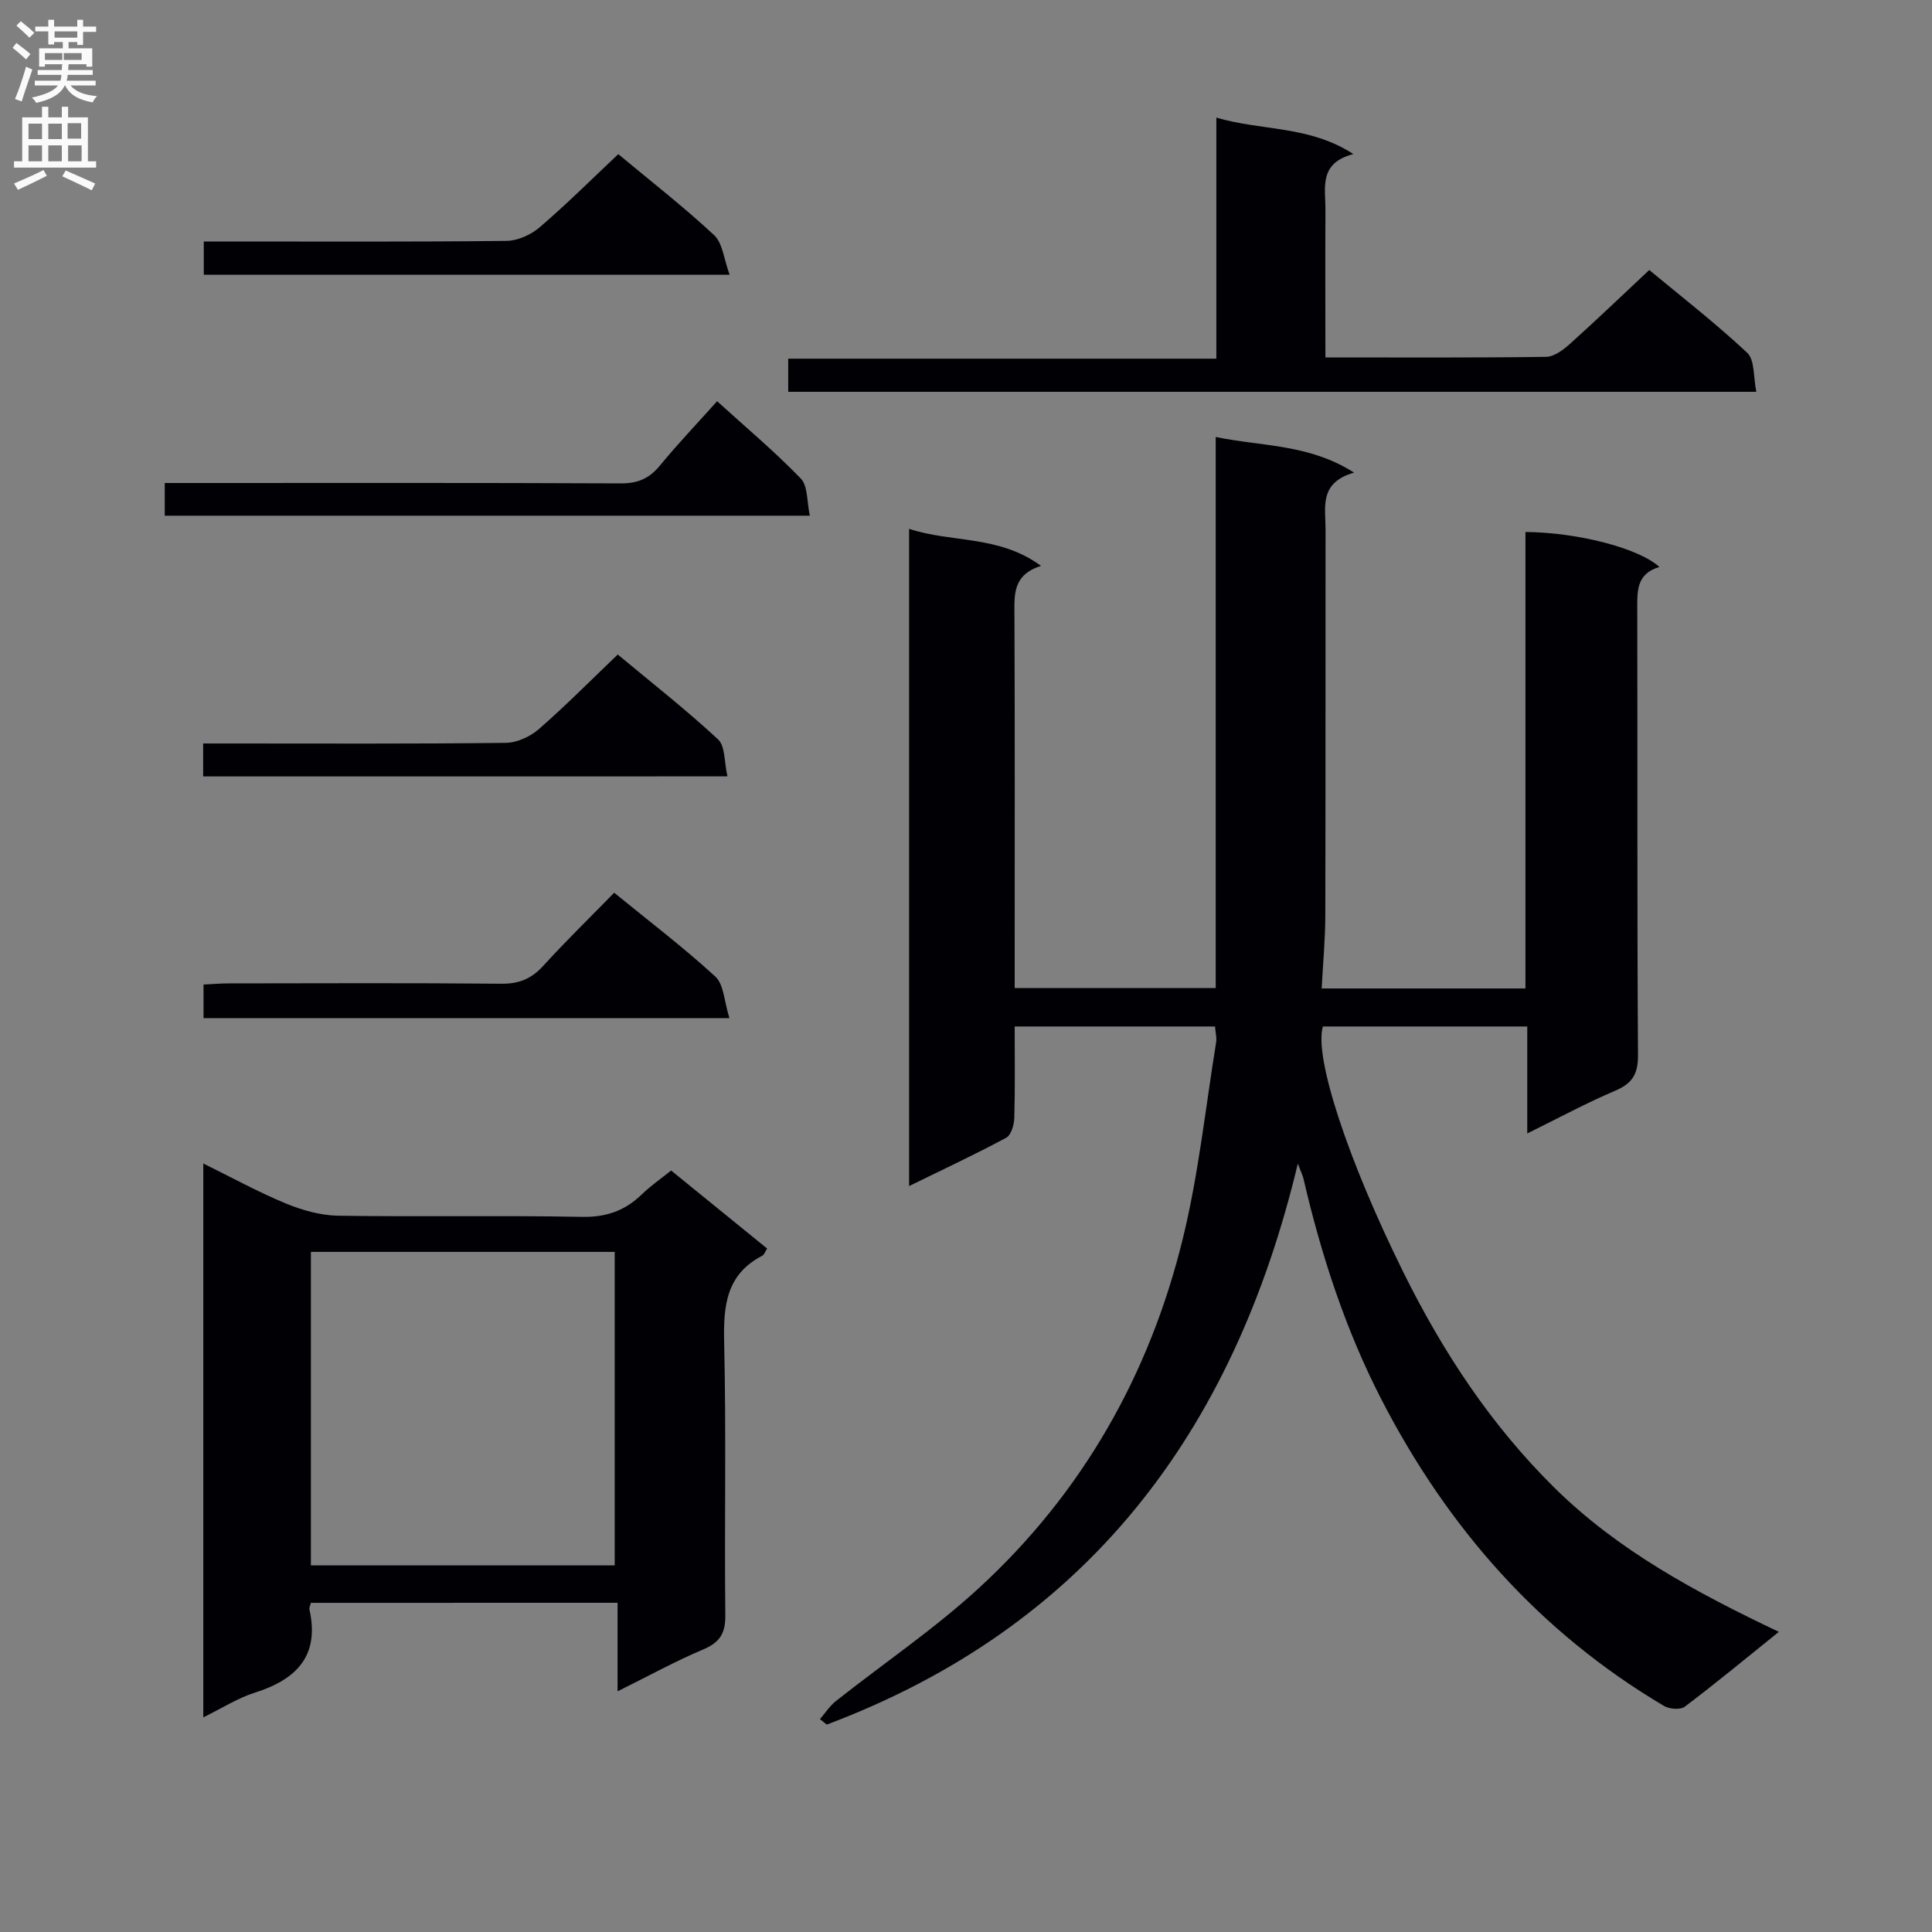 <svg enable-background="new 0 0 400 400" viewBox="0 0 400 400" xmlns="http://www.w3.org/2000/svg"><rect x="0" y="0" width="400" height="400" fill="#808080" stroke="none"/><g fill="#010105"><path d="m368.29 337.86c-7 5.63-13.13 10.71-19.47 15.49-.91.69-3.18.51-4.3-.15-25.79-15.26-44.77-36.86-58.44-63.32-7.51-14.54-12.53-29.98-16.22-45.88-.14-.6-.43-1.17-1.16-3.08-13.36 55.91-43.87 95.95-97.53 116.14-.47-.38-.94-.76-1.41-1.14 1.09-1.25 2.02-2.71 3.3-3.73 9.9-7.83 20.44-14.96 29.7-23.48 21.36-19.66 35.24-44.13 42.12-72.23 3.27-13.33 4.7-27.11 6.91-40.7.15-.94-.13-1.95-.23-3.26-13.7 0-27.27 0-41.48 0 0 6.39.1 12.66-.08 18.93-.04 1.43-.65 3.56-1.68 4.11-6.4 3.44-12.99 6.52-20.1 10 0-45.52 0-90.37 0-136.07 8.86 2.93 18.58 1.25 27.31 7.67-5.84 1.85-5.52 5.91-5.5 10.11.1 23.83.05 47.66.05 71.49v5.81h41.62c0-37.73 0-75.46 0-114.1 9.72 2.01 19.25 1.41 28.65 7.38-7.32 2.08-5.9 7.21-5.91 11.72-.03 26.66.02 53.33-.05 79.99-.01 4.93-.48 9.86-.75 15.09h42.19c0-31.43 0-62.97 0-94.51 10.86.09 23.44 3.34 27.74 7.25-4.88 1.4-4.6 5.16-4.59 9.05.07 30.66-.05 61.33.15 91.99.03 3.99-1.21 5.9-4.76 7.41-5.93 2.52-11.62 5.61-18.17 8.83 0-7.78 0-14.8 0-22.15-14.48 0-28.4 0-42.31 0-1.88 6.35 5.24 27.8 16.61 50.78 8.18 16.55 18.18 31.76 31.38 44.77 13.09 12.91 29.01 21.51 46.41 29.79z"/><path d="m64.36 331.85c-.16.69-.37 1.04-.3 1.33 2.17 9.68-2.7 14.55-11.34 17.28-3.54 1.12-6.76 3.21-10.63 5.1 0-38.52 0-76.26 0-114.67 5.82 2.86 11.3 5.88 17.05 8.26 3.41 1.41 7.22 2.49 10.88 2.55 16.82.26 33.64-.09 50.46.24 5.07.1 8.96-1.3 12.46-4.71 1.76-1.71 3.81-3.12 6.01-4.89 6.77 5.5 13.3 10.81 19.88 16.16-.46.7-.63 1.28-1 1.48-7.52 3.89-8.08 10.42-7.9 18.01.44 18.81.04 37.64.24 56.45.04 3.74-1.15 5.61-4.58 7.06-5.76 2.43-11.26 5.47-17.73 8.67 0-6.53 0-12.22 0-18.33-21.52.01-42.38.01-63.5.01zm.01-72.66v64.91h62.9c0-21.9 0-43.31 0-64.91-21.06 0-41.82 0-62.9 0z"/><path d="m274.41 74c15.74 0 30.72.09 45.69-.12 1.66-.02 3.54-1.43 4.91-2.66 5.45-4.89 10.73-9.96 16.45-15.32 6.41 5.32 13.63 10.92 20.28 17.14 1.59 1.49 1.25 5.04 1.89 8.08-67.34 0-133.7 0-200.44 0 0-2.17 0-4.26 0-6.86h88.64c0-16.71 0-32.92 0-49.91 9.52 2.8 19.17 1.58 28.37 7.55-7.26 1.87-5.75 7.06-5.78 11.57-.06 9.95-.01 19.91-.01 30.53z"/><path d="m34.11 106.77c0-2.29 0-4.23 0-6.77h5.5c29.65 0 59.29-.06 88.94.08 3.52.02 5.89-1.03 8.08-3.69 3.69-4.49 7.71-8.71 11.84-13.32 5.95 5.41 11.93 10.42 17.32 16 1.5 1.55 1.24 4.8 1.88 7.7-44.9 0-88.96 0-133.56 0z"/><path d="m151.02 210.79c-37.18 0-72.87 0-108.88 0 0-2.24 0-4.31 0-6.95 1.75-.08 3.5-.24 5.26-.24 18.79-.02 37.59-.11 56.38.07 3.66.04 6.23-1.01 8.67-3.68 4.7-5.16 9.7-10.03 14.71-15.16 7.24 5.91 14.38 11.33 20.94 17.36 1.78 1.64 1.83 5.15 2.92 8.6z"/><path d="m42.06 160.75c0-2.17 0-4.12 0-6.82h5.26c19.14 0 38.27.1 57.41-.13 2.32-.03 5.06-1.3 6.85-2.86 5.5-4.79 10.64-10 16.32-15.43 6.7 5.58 13.98 11.29 20.75 17.55 1.53 1.42 1.28 4.76 1.96 7.68-36.64.01-72.48.01-108.55.01z"/><path d="m128.01 31.91c6.68 5.57 13.52 10.89 19.84 16.77 1.78 1.66 2.02 4.98 3.21 8.2-37.08 0-72.79 0-108.87 0 0-2.12 0-4.18 0-6.88h5.27c19.14 0 38.29.1 57.43-.13 2.33-.03 5.06-1.28 6.86-2.83 5.54-4.74 10.72-9.91 16.26-15.13z"/></g><path d="m2.6 9.9.8-1c.9.7 1.9 1.4 2.9 2.3l-.9 1.1c-1.1-1-2-1.8-2.8-2.4zm.5 10.6c.9-2.1 1.6-4.3 2.3-6.7.4.2.8.4 1.3.6-.7 2.1-1.5 4.3-2.2 6.6zm.3-15.2.9-.9c1 .8 2 1.6 2.8 2.4l-1 1c-.9-.9-1.8-1.7-2.7-2.5zm12.6-1.2h1.2v1.4h2.7v1.1h-2.7v2.7h-1.2v-.6h-1.8v1.3h4.9v3.8h-1.2v-.5h-3.7c0 .4-.1.9-.1 1.2h5.1v1h-5.2c0 .5-.1.9-.2 1.2h6v1h-5.2c1.1 1.3 2.9 2 5.5 2.2-.4.4-.7.8-.9 1.3-2.9-.5-4.8-1.6-5.7-3.5h-.1c-.8 1.7-2.7 2.9-5.9 3.6-.2-.4-.6-.8-.9-1.1 2.8-.6 4.6-1.4 5.4-2.5h-4.8v-1h5.3c.1-.3.2-.7.2-1.2h-4.9v-1h5c0-.4 0-.8.1-1.2h-3.6v.5h-1.2v-3.8h4.9v-1.3h-1.8v.5h-1.2v-2.7h-2.7v-1h2.7v-1.4h1.2v1.4h4.8zm-6.7 8.3h3.6c0-.4 0-.9 0-1.4h-3.6zm1.9-4.6h4.8v-1.3h-4.7v1.3zm6.7 3.2h-4.7v1.4h3.7v-1.4z" fill="#fbfafa"/><path d="m8.7 22.1h1.3v2.2h2.8v-2.2h1.3v2.2h4.1v9.1h1.7v1.3h-17v-1.3h1.7v-9.1h4.1zm.3 13.1.7 1.2c-1.8.9-3.8 1.9-6 2.9-.2-.4-.5-.8-.8-1.3 2.3-1 4.4-1.9 6.1-2.8zm-3.1-6.4h2.8v-3.2h-2.8zm0 4.6h2.8v-3.3h-2.8zm4.1-4.6h2.8v-3.2h-2.8zm0 4.6h2.8v-3.3h-2.8zm3.6 1.9c2.1.9 4.1 1.8 6.1 2.7l-.7 1.4c-2.2-1.1-4.2-2-6.1-2.9zm3.2-9.8h-2.8v3.2h2.8v-3.1zm-2.7 7.9h2.8v-3.3h-2.8z" fill="#fbfafa"/></svg>